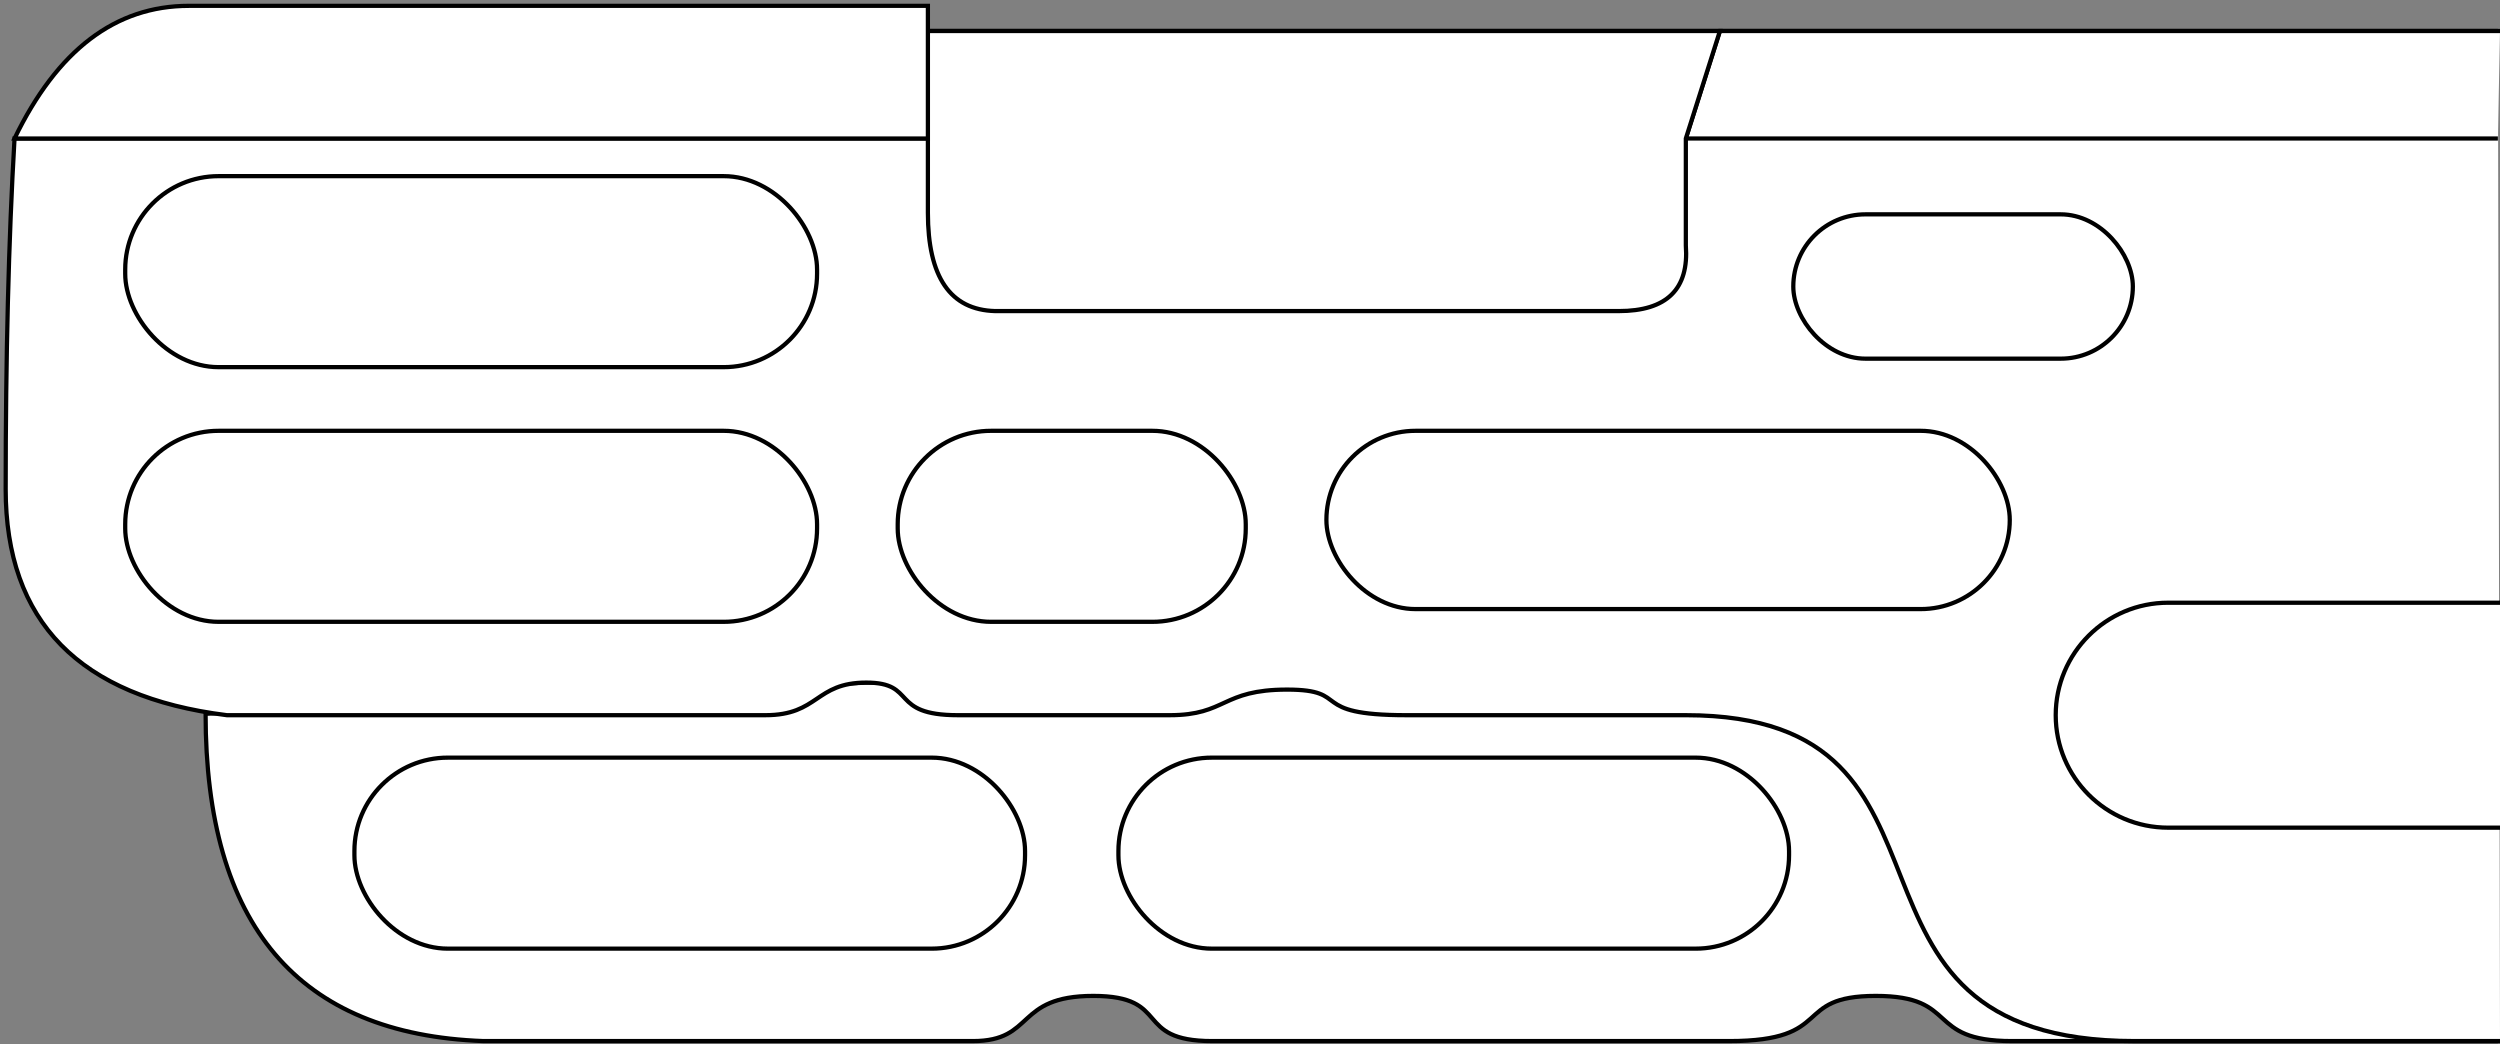<?xml version="1.0" encoding="UTF-8"?>
<svg width="589px" height="246px" viewBox="0 0 589 246" version="1.1" xmlns="http://www.w3.org/2000/svg" xmlns:xlink="http://www.w3.org/1999/xlink">
    <rect x="0" y="0" width="589" height="246" fill="#808080" stroke="none"/>
    <title>YYVERTICALONE</title>
    <g id="Page-1" stroke="none" stroke-width="1" fill="none" fill-rule="evenodd">
        <g id="YYVERTICALONE" transform="translate(1.336, 1.377)" fill="#FFFFFF" stroke="#000000">
            <path d="M587.164,243.903 C524.613,243.903 486.447,243.903 472.664,243.903 C451.991,243.903 460.528,233.26 440.596,233.26 C420.664,233.26 431.209,243.903 406.063,243.903 C380.916,243.903 303.181,243.903 284.277,243.903 C265.373,243.903 274.875,233.26 256.255,233.26 C237.636,233.26 242.655,243.903 227.868,243.903 C218.01,243.903 179.581,243.903 112.582,243.903 C68.927,242.324 47.1,216.62 47.1,166.791 C47.1,166.791 98.986,164.342 202.759,159.442 L472.664,159.442" id="board"></path>
            <path d="M587.664,243.903 C582.434,243.903 553.767,243.903 501.664,243.903 C423.51,243.903 468.352,167.123 395.846,167.123 C323.34,167.123 353.65,167.123 330.01,167.123 C306.371,167.123 317.427,161.091 301.896,161.091 C286.365,161.091 287.713,167.123 274.235,167.123 C260.757,167.123 240.672,167.123 224.341,167.123 C208.01,167.123 214.875,159.442 202.759,159.442 C190.643,159.442 191.611,167.123 178.982,167.123 C170.564,167.123 128.278,167.123 52.125,167.123 C17.375,162.797 0,145.042 0,113.856 C0,82.671 0.696,55.136 2.087,31.251 L217.275,31.251 L217.275,5.924 L587.164,5.924" id="board"></path>
            <rect id="h8" x="311.164" y="100.123" width="161" height="42" rx="21"></rect>
            <path d="M587.664,193.623 L509.49,193.623 C494.854,193.623 482.99,181.759 482.99,167.123 C482.99,152.488 494.854,140.623 509.49,140.623 L587.664,140.623" id="h9"></path>
            <rect id="h7" x="210.164" y="100.123" width="82" height="45" rx="22"></rect>
            <rect id="h6" x="28.164" y="100.123" width="163" height="45" rx="22"></rect>
            <rect id="h10" x="82.164" y="177.123" width="158" height="45" rx="22"></rect>
            <rect id="h11" x="262.164" y="177.123" width="158" height="45" rx="22"></rect>
            <rect id="h5" x="421.164" y="49.123" width="80" height="34" rx="17"></rect>
            <rect id="h4" x="28.164" y="40.123" width="163" height="45" rx="22"></rect>
            <polyline id="h3" points="587.664 5.924 403.877 5.924 395.846 31.251 587.164 31.251"></polyline>
            <path d="M403.877,5.924 L395.846,31.251 L395.846,56.435 C396.623,66.754 391.356,71.914 380.044,71.914 C368.732,71.914 319.757,71.914 233.12,71.914 C222.557,71.633 217.275,63.913 217.275,48.757 C217.275,33.6 217.275,19.322 217.275,5.924 L403.877,5.924 Z" id="h2"></path>
            <path d="M217.275,31.251 L2.087,31.251 C12.164,10.417 25.859,0 43.171,0 C60.484,0 118.518,0 217.275,0 L217.275,31.251 Z" id="h1"></path>
        </g>
    </g>
</svg>